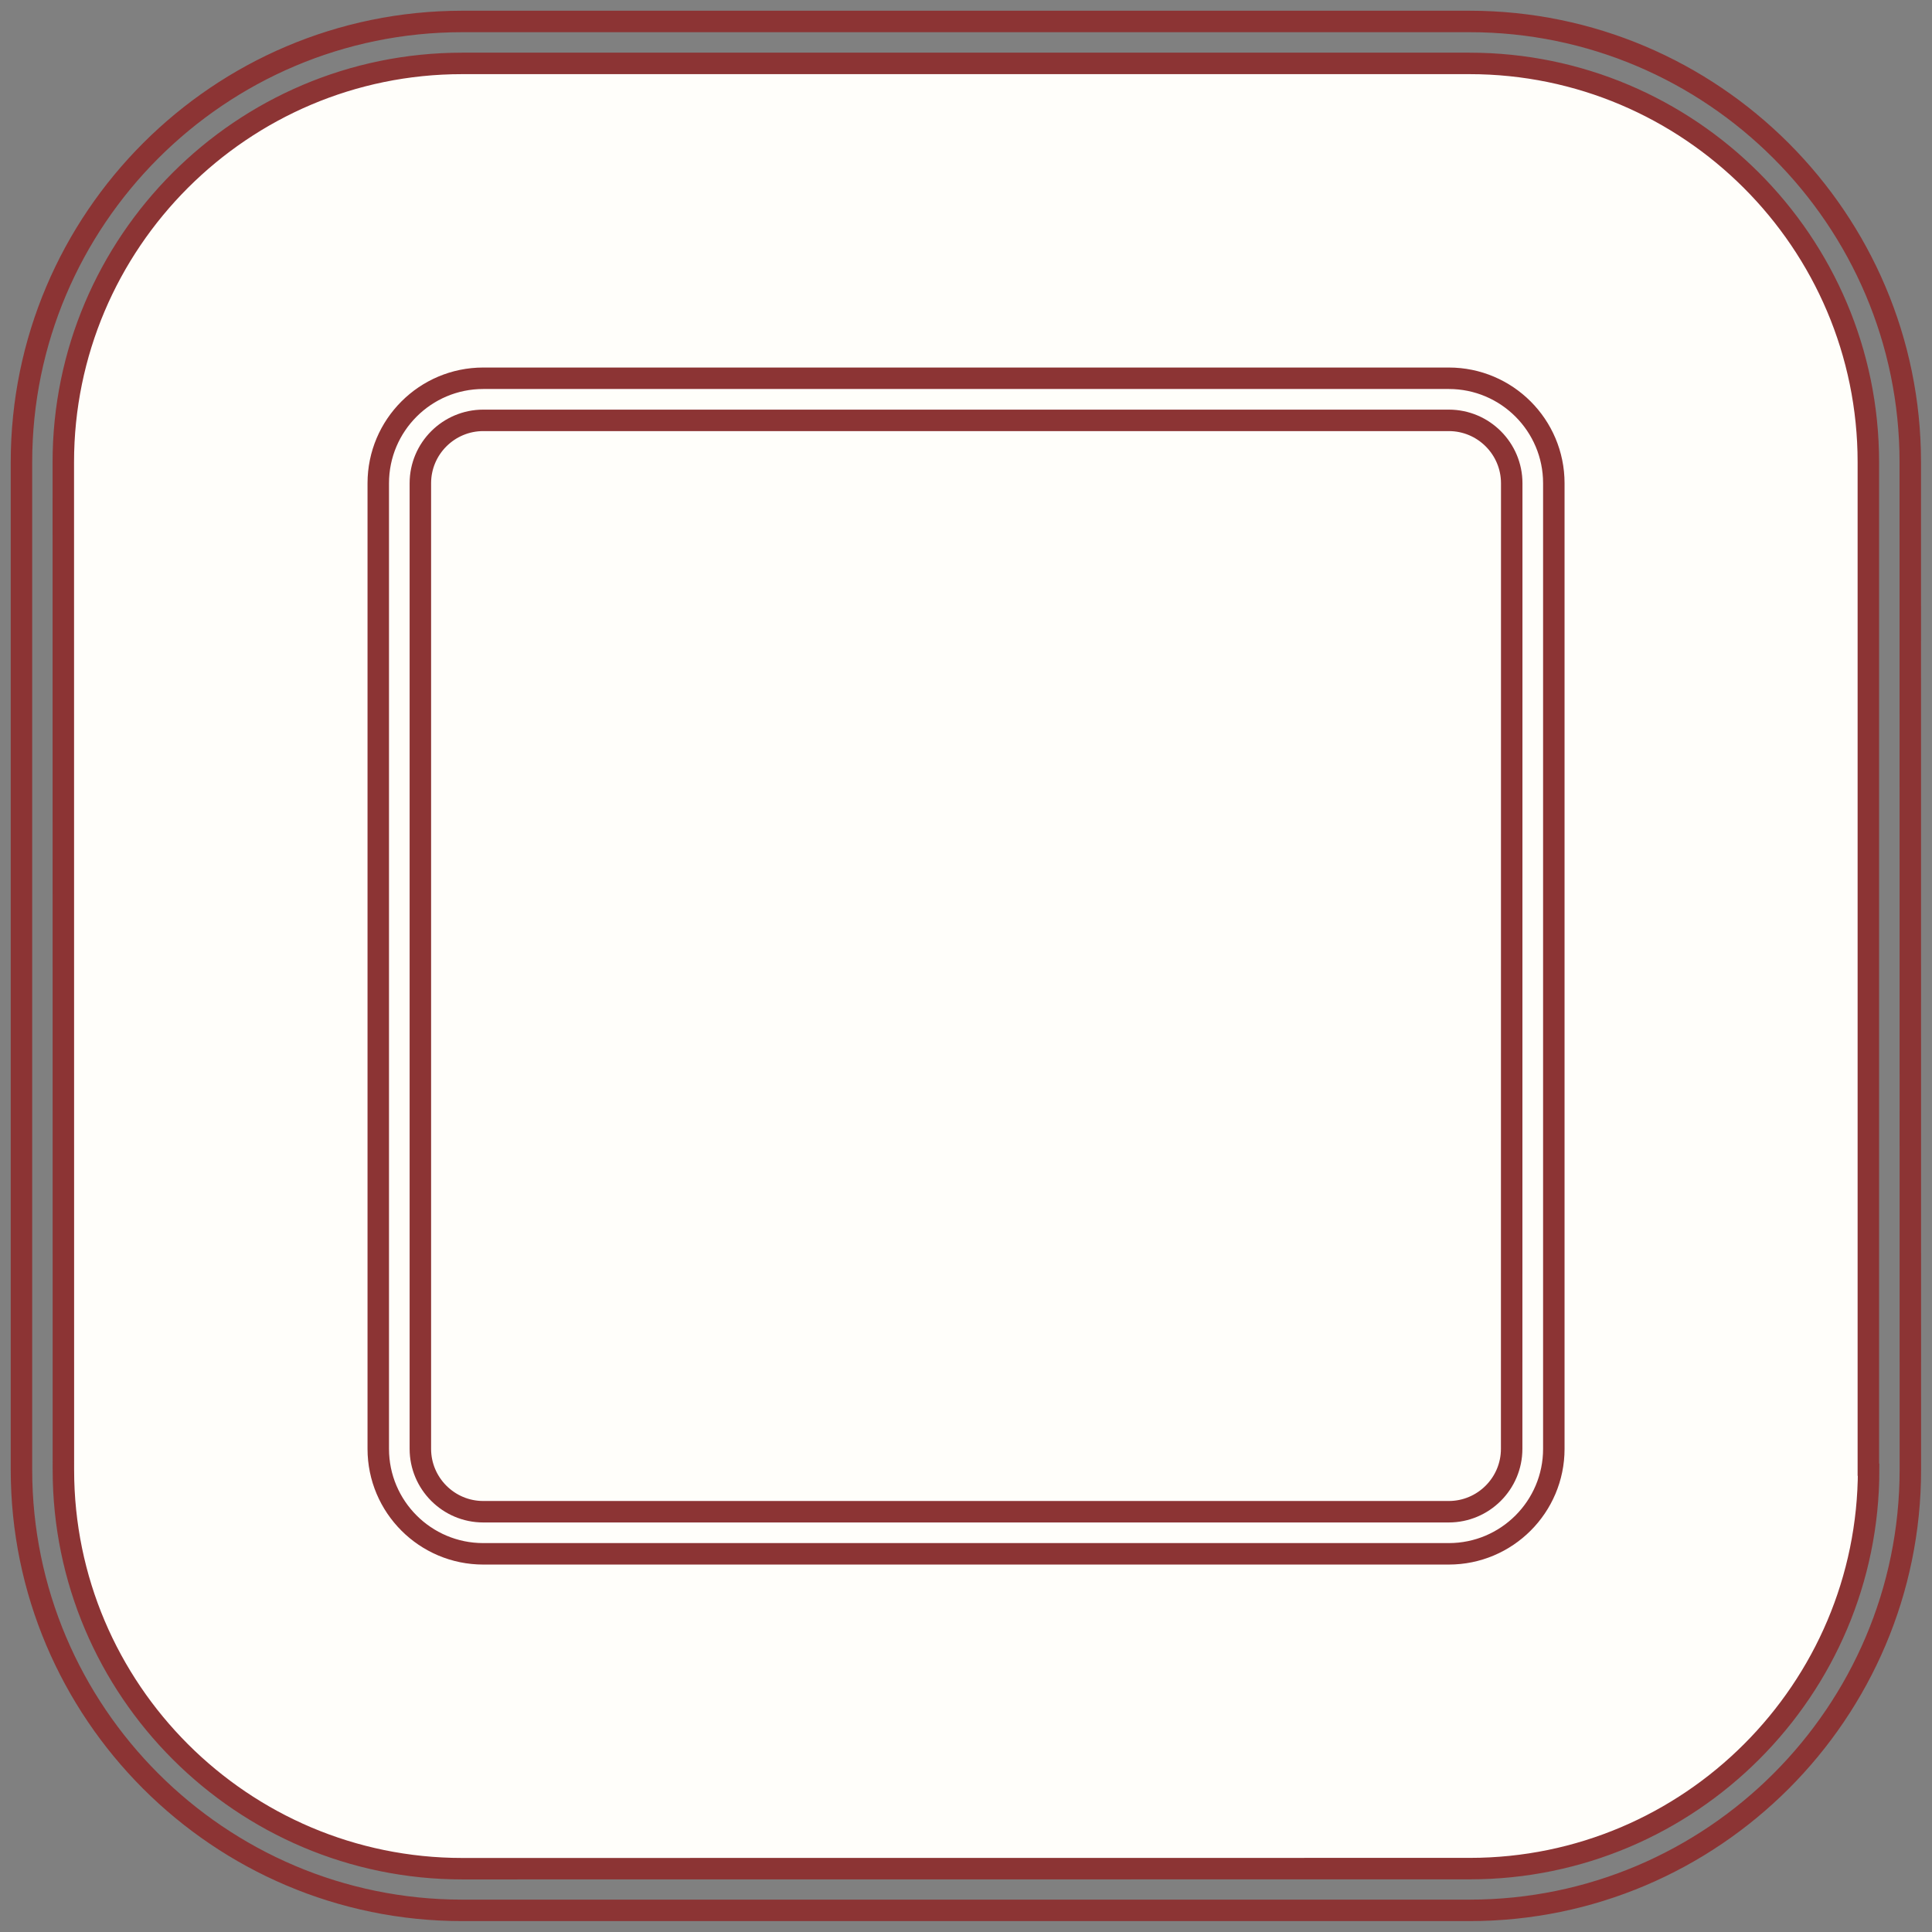 <svg width="90" height="90" viewBox="0 0 90 90" fill="none" xmlns="http://www.w3.org/2000/svg">
<rect x="0" y="0" width="90" height="90" fill="#808080" stroke="none"/>
<path d="M87 21.531V68.469C87 78.707 78.672 87.047 68.422 87.047H21.484C11.246 87.047 2.906 78.707 2.906 68.469V21.531C2.906 11.293 11.246 2.953 21.484 2.953H68.422C78.672 2.953 87 11.293 87 21.531Z" fill="#FFFEFA"/>
<path d="M68.469 1H21.531C10.211 1 1 10.211 1 21.531V68.461C1 79.781 10.211 88.992 21.531 88.992H68.461C79.781 88.992 88.992 79.781 88.992 68.461L88.988 21.531C88.988 10.211 79.777 1 68.457 1H68.469ZM87.047 68.469C87.047 78.707 78.719 87.047 68.469 87.047L21.531 87.051C11.293 87.051 2.953 78.723 2.953 68.473L2.949 21.532C2.949 11.294 11.277 2.954 21.527 2.954H68.457C78.695 2.954 87.035 11.282 87.035 21.532V68.462L87.047 68.469Z" stroke="#8C3434"/>
<path d="M67.489 17.621H22.512C19.813 17.621 17.621 19.812 17.621 22.512V67.492C17.621 70.191 19.812 72.383 22.512 72.383H67.492C70.191 72.383 72.383 70.192 72.383 67.492V22.512C72.383 19.813 70.192 17.621 67.492 17.621H67.489ZM70.419 67.492C70.419 69.113 69.099 70.422 67.489 70.422H22.512C20.891 70.422 19.582 69.102 19.582 67.492V22.512C19.582 20.891 20.902 19.582 22.512 19.582H67.492C69.113 19.582 70.422 20.902 70.422 22.512L70.419 67.492Z" stroke="#8C3434"/>
</svg>
